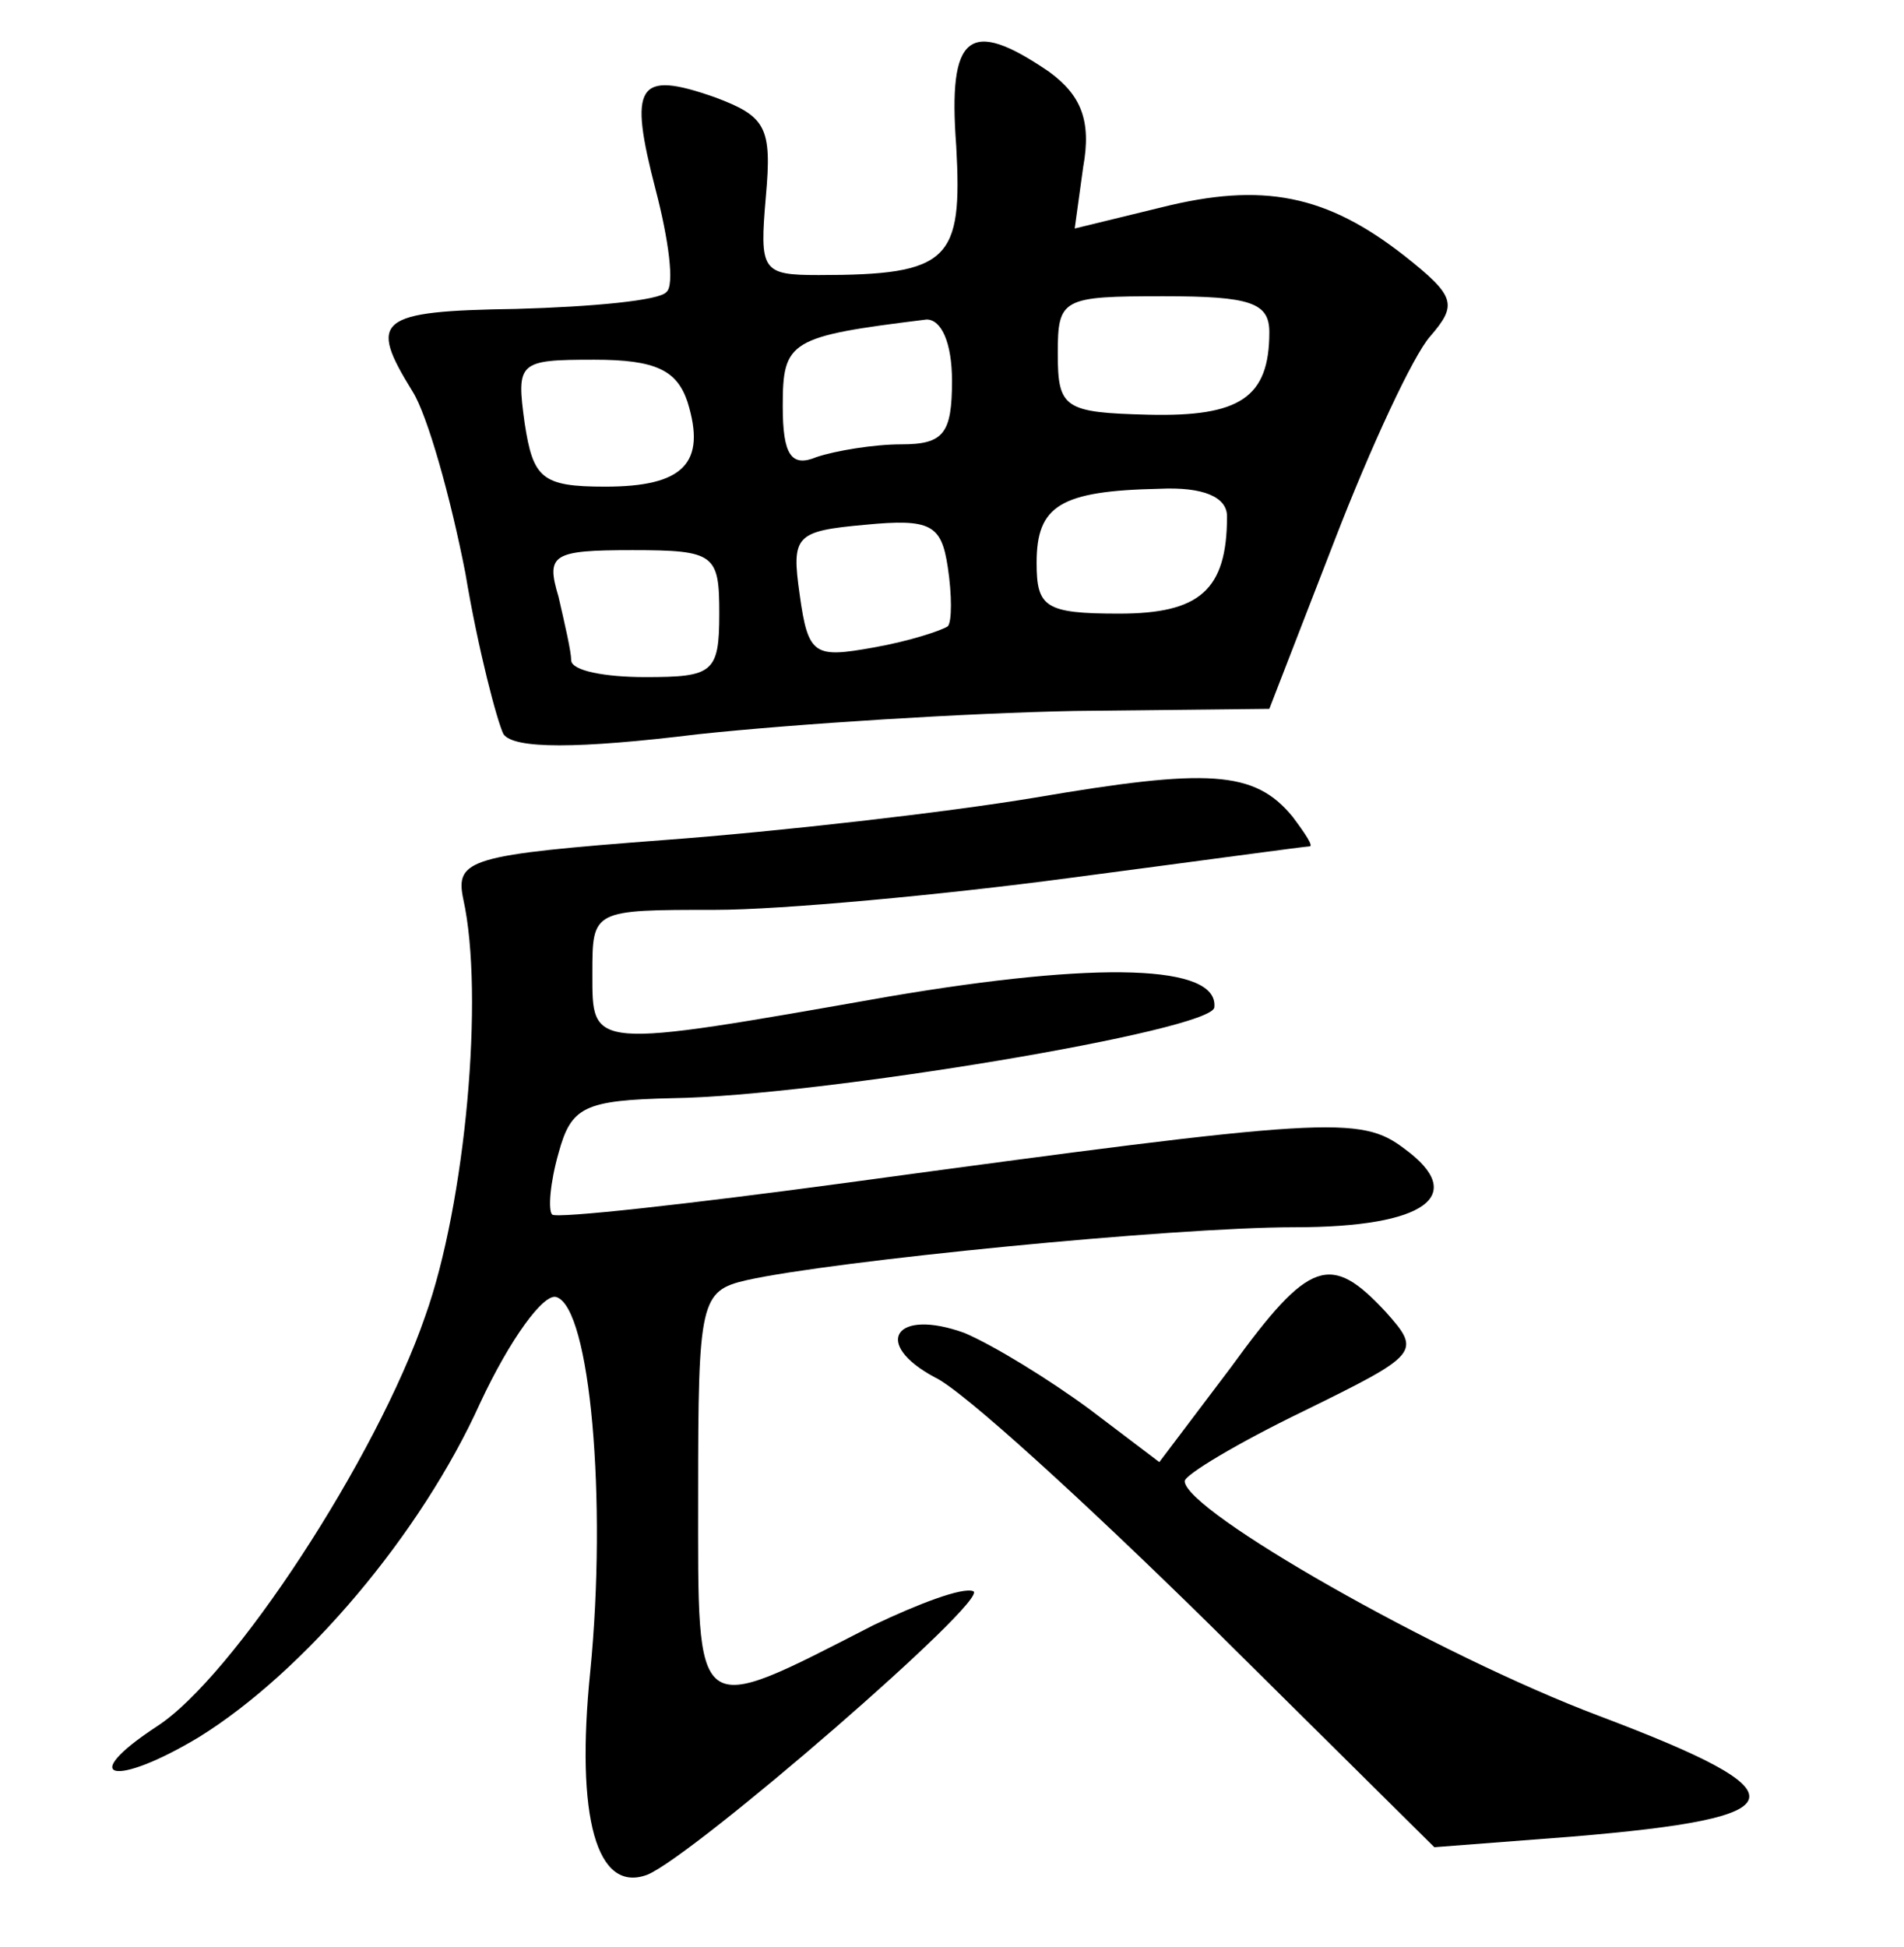 <?xml version="1.0" standalone="no"?>
<!DOCTYPE svg PUBLIC "-//W3C//DTD SVG 20010904//EN"
 "http://www.w3.org/TR/2001/REC-SVG-20010904/DTD/svg10.dtd">
<svg version="1.0" xmlns="http://www.w3.org/2000/svg"
 width="90pt" height="92pt" viewBox="0 0 90 92"
 preserveAspectRatio="xMidYMid meet">
<g transform="translate(0,92) scale(0.1,-0.1)"
fill="#000000" stroke="none">
<path d="M452 851 c3 -54 -3 -61 -65 -61 -27 0 -28 2 -25 37 3 33 0 38 -24 47
-37 13 -41 6 -28 -44 6 -23 9 -45 5 -48 -3 -4 -35 -7 -71 -8 -66 -1 -70 -5
-49 -39 7 -11 18 -50 25 -86 6 -36 15 -70 18 -76 5 -7 35 -7 92 0 47 5 127 10
178 11 l92 1 31 80 c17 44 37 87 45 96 13 15 12 19 -12 38 -37 29 -67 35 -115
23 l-41 -10 4 29 c4 22 -1 34 -16 45 -38 26 -48 18 -44 -35z m148 -88 c0 -31
-14 -40 -57 -39 -40 1 -43 3 -43 29 0 26 2 27 50 27 41 0 50 -3 50 -17z m-150
-23 c0 -25 -4 -30 -24 -30 -13 0 -31 -3 -40 -6 -12 -5 -16 1 -16 24 0 31 3 33
68 41 7 0 12 -11 12 -29z m-125 -10 c9 -29 -2 -40 -39 -40 -30 0 -34 4 -38 30
-4 29 -3 30 33 30 29 0 39 -5 44 -20z m255 -54 c0 -35 -13 -46 -51 -46 -35 0
-39 3 -39 24 0 27 11 34 58 35 21 1 32 -4 32 -13z m-132 -52 c-3 -2 -18 -7
-35 -10 -28 -5 -31 -4 -35 25 -4 28 -2 30 31 33 31 3 36 0 39 -20 2 -13 2 -26
0 -28z m-108 6 c0 -28 -3 -30 -35 -30 -19 0 -35 3 -35 8 0 4 -3 17 -6 30 -6
20 -3 22 35 22 39 0 41 -2 41 -30z"/>
<path d="M489 543 c-42 -7 -121 -16 -175 -20 -92 -7 -99 -9 -95 -28 10 -45 1
-144 -18 -197 -23 -67 -91 -171 -127 -194 -38 -25 -20 -29 20 -5 50 31 105 96
133 158 14 30 30 52 36 50 16 -5 24 -96 16 -177 -7 -69 3 -105 27 -96 22 9
163 131 154 134 -5 2 -26 -6 -47 -16 -86 -44 -83 -46 -83 62 0 91 1 96 23 101
40 9 201 25 259 25 62 0 82 15 52 37 -21 16 -36 15 -264 -16 -74 -10 -137 -17
-139 -15 -2 2 -1 15 3 29 6 22 12 25 54 26 69 1 256 32 256 43 2 20 -54 22
-154 5 -142 -25 -140 -25 -140 11 0 30 0 30 58 30 31 0 107 7 167 15 61 8 112
15 114 15 2 0 -2 6 -8 14 -18 22 -40 23 -122 9z"/>
<path d="M582 274 l-34 -45 -33 25 c-19 14 -45 30 -59 36 -33 12 -44 -5 -14
-21 13 -6 71 -59 130 -117 l106 -105 65 5 c108 9 111 20 13 57 -77 29 -196 97
-196 111 0 3 25 18 56 33 55 27 56 28 39 47 -26 28 -36 25 -73 -26z"/>
</g>
</svg>
